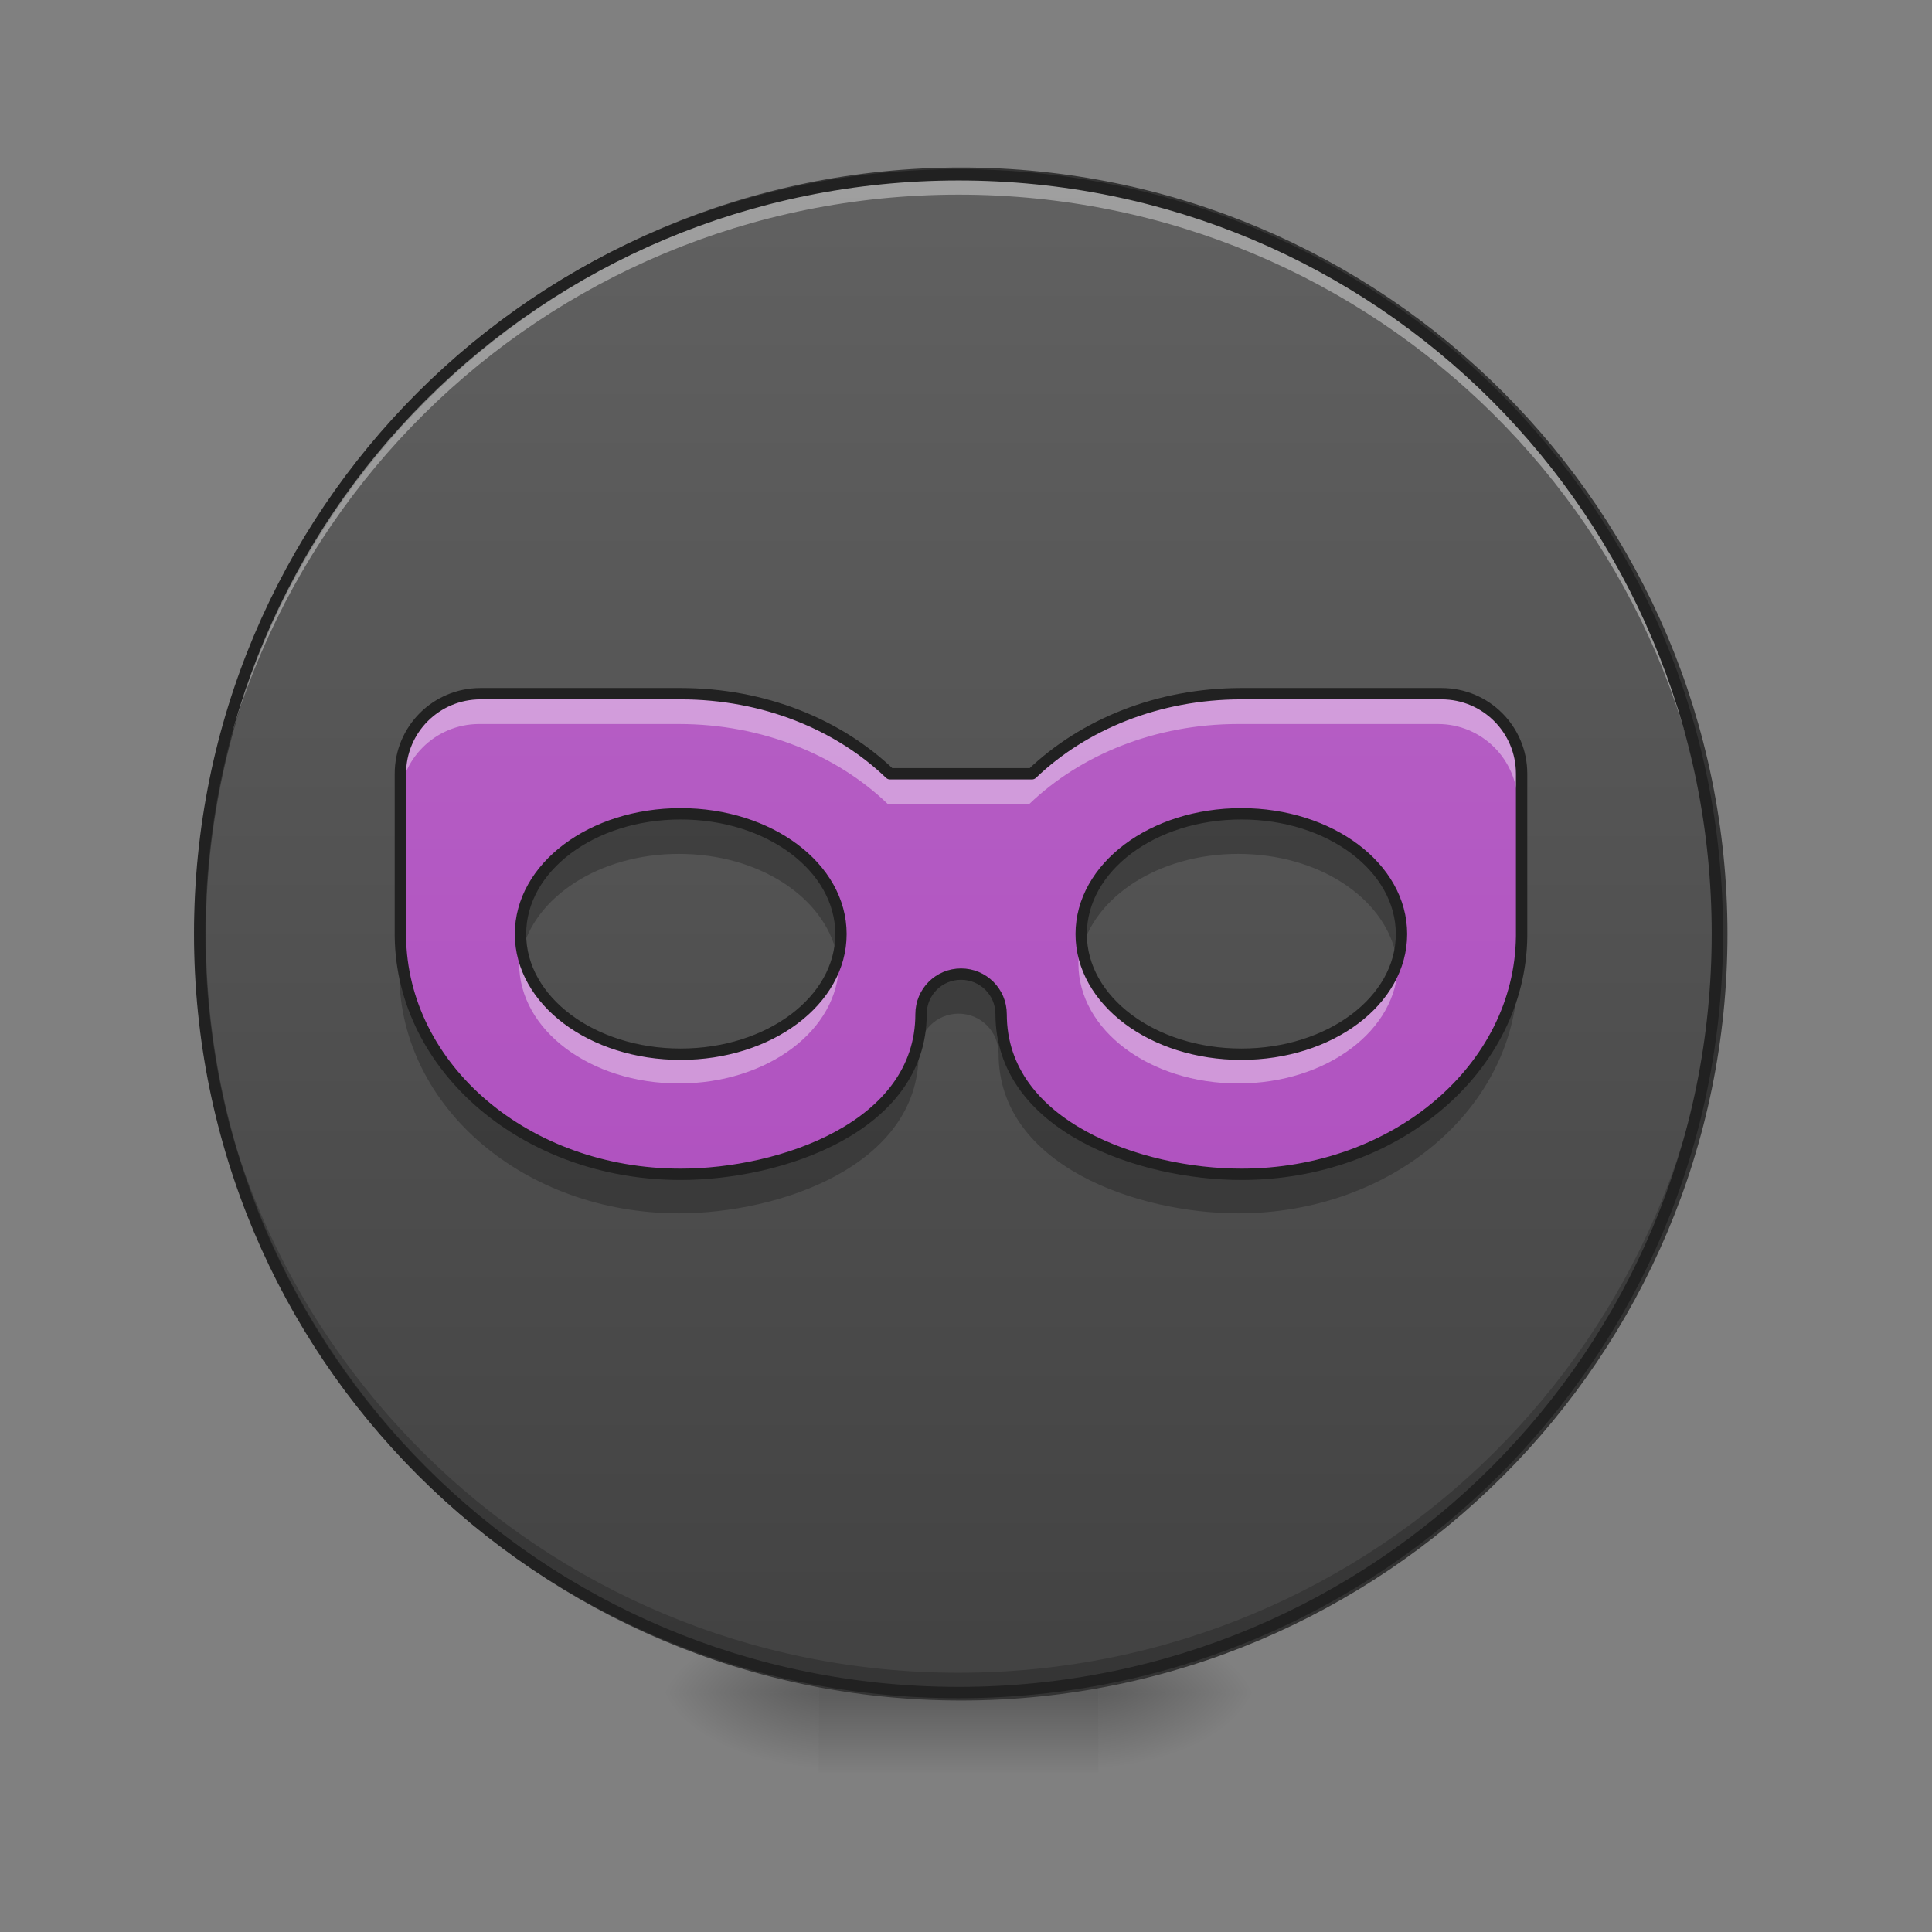 <?xml version="1.0" encoding="UTF-8"?>
<svg xmlns="http://www.w3.org/2000/svg" xmlns:xlink="http://www.w3.org/1999/xlink" width="48px" height="48px" viewBox="0 0 48 48" version="1.1">
<rect x="0" y="0" width="48" height="48" fill="#808080" stroke="none"/>
<defs>
<radialGradient id="radial0" gradientUnits="userSpaceOnUse" cx="450.909" cy="189.579" fx="450.909" fy="189.579" r="21.167" gradientTransform="matrix(0,-0.117,-0.211,-0,66.785,95.393)">
<stop offset="0" style="stop-color:rgb(0%,0%,0%);stop-opacity:0.314;"/>
<stop offset="0.222" style="stop-color:rgb(0%,0%,0%);stop-opacity:0.275;"/>
<stop offset="1" style="stop-color:rgb(0%,0%,0%);stop-opacity:0;"/>
</radialGradient>
<radialGradient id="radial1" gradientUnits="userSpaceOnUse" cx="450.909" cy="189.579" fx="450.909" fy="189.579" r="21.167" gradientTransform="matrix(-0,0.117,0.211,0,-19.155,-11.291)">
<stop offset="0" style="stop-color:rgb(0%,0%,0%);stop-opacity:0.314;"/>
<stop offset="0.222" style="stop-color:rgb(0%,0%,0%);stop-opacity:0.275;"/>
<stop offset="1" style="stop-color:rgb(0%,0%,0%);stop-opacity:0;"/>
</radialGradient>
<radialGradient id="radial2" gradientUnits="userSpaceOnUse" cx="450.909" cy="189.579" fx="450.909" fy="189.579" r="21.167" gradientTransform="matrix(-0,-0.117,0.211,-0,-19.155,95.393)">
<stop offset="0" style="stop-color:rgb(0%,0%,0%);stop-opacity:0.314;"/>
<stop offset="0.222" style="stop-color:rgb(0%,0%,0%);stop-opacity:0.275;"/>
<stop offset="1" style="stop-color:rgb(0%,0%,0%);stop-opacity:0;"/>
</radialGradient>
<radialGradient id="radial3" gradientUnits="userSpaceOnUse" cx="450.909" cy="189.579" fx="450.909" fy="189.579" r="21.167" gradientTransform="matrix(0,0.117,-0.211,0,66.785,-11.291)">
<stop offset="0" style="stop-color:rgb(0%,0%,0%);stop-opacity:0.314;"/>
<stop offset="0.222" style="stop-color:rgb(0%,0%,0%);stop-opacity:0.275;"/>
<stop offset="1" style="stop-color:rgb(0%,0%,0%);stop-opacity:0;"/>
</radialGradient>
<linearGradient id="linear0" gradientUnits="userSpaceOnUse" x1="255.323" y1="233.5" x2="255.323" y2="254.667" gradientTransform="matrix(0.02,0,0,0.094,18.698,20.158)">
<stop offset="0" style="stop-color:rgb(0%,0%,0%);stop-opacity:0.275;"/>
<stop offset="1" style="stop-color:rgb(0%,0%,0%);stop-opacity:0;"/>
</linearGradient>
<linearGradient id="linear1" gradientUnits="userSpaceOnUse" x1="254" y1="-168.667" x2="254" y2="233.5" gradientTransform="matrix(1,0,0,1,0,0)">
<stop offset="0" style="stop-color:rgb(38.039%,38.039%,38.039%);stop-opacity:1;"/>
<stop offset="1" style="stop-color:rgb(25.882%,25.882%,25.882%);stop-opacity:1;"/>
</linearGradient>
<linearGradient id="linear2" gradientUnits="userSpaceOnUse" x1="960" y1="1695.118" x2="960" y2="175.118" gradientTransform="matrix(0.025,0,0,0.025,0,0)">
<stop offset="0" style="stop-color:rgb(67.059%,27.843%,73.725%);stop-opacity:1;"/>
<stop offset="1" style="stop-color:rgb(72.941%,40.784%,78.431%);stop-opacity:1;"/>
</linearGradient>
</defs>
<g id="surface1">
<path style=" stroke:none;fill-rule:nonzero;fill:url(#radial0);" d="M 27.289 42.051 L 31.258 42.051 L 31.258 40.066 L 27.289 40.066 Z M 27.289 42.051 "/>
<path style=" stroke:none;fill-rule:nonzero;fill:url(#radial1);" d="M 20.34 42.051 L 16.371 42.051 L 16.371 44.035 L 20.34 44.035 Z M 20.34 42.051 "/>
<path style=" stroke:none;fill-rule:nonzero;fill:url(#radial2);" d="M 20.34 42.051 L 16.371 42.051 L 16.371 40.066 L 20.34 40.066 Z M 20.34 42.051 "/>
<path style=" stroke:none;fill-rule:nonzero;fill:url(#radial3);" d="M 27.289 42.051 L 31.258 42.051 L 31.258 44.035 L 27.289 44.035 Z M 27.289 42.051 "/>
<path style=" stroke:none;fill-rule:nonzero;fill:url(#linear0);" d="M 20.34 41.555 L 27.289 41.555 L 27.289 44.035 L 20.34 44.035 Z M 20.34 41.555 "/>
<path style="fill-rule:nonzero;fill:url(#linear1);stroke-width:3;stroke-linecap:round;stroke-linejoin:miter;stroke:rgb(20%,20%,20%);stroke-opacity:1;stroke-miterlimit:4;" d="M 254.017 -168.671 C 365.048 -168.671 455.082 -78.638 455.082 32.435 C 455.082 143.466 365.048 233.499 254.017 233.499 C 142.945 233.499 52.912 143.466 52.912 32.435 C 52.912 -78.638 142.945 -168.671 254.017 -168.671 Z M 254.017 -168.671 " transform="matrix(0.094,0,0,0.094,0,20.158)"/>
<path style=" stroke:none;fill-rule:nonzero;fill:rgb(0%,0%,0%);fill-opacity:0.196;" d="M 23.816 41.926 C 13.371 41.926 4.961 33.52 4.961 23.074 C 4.961 23.012 4.961 22.949 4.961 22.891 C 5.062 33.246 13.434 41.559 23.816 41.559 C 34.199 41.559 42.57 33.246 42.668 22.891 C 42.668 22.949 42.668 23.012 42.668 23.074 C 42.668 33.52 34.258 41.926 23.816 41.926 Z M 23.816 41.926 "/>
<path style=" stroke:none;fill-rule:nonzero;fill:rgb(100%,100%,100%);fill-opacity:0.392;" d="M 23.816 4.469 C 13.371 4.469 4.961 12.875 4.961 23.32 C 4.961 23.383 4.961 23.445 4.961 23.508 C 5.062 13.148 13.434 4.836 23.816 4.836 C 34.199 4.836 42.57 13.148 42.668 23.508 C 42.668 23.445 42.668 23.383 42.668 23.32 C 42.668 12.875 34.258 4.469 23.816 4.469 Z M 23.816 4.469 "/>
<path style=" stroke:none;fill-rule:nonzero;fill:rgb(12.941%,12.941%,12.941%);fill-opacity:1;" d="M 23.816 4.203 C 13.293 4.203 4.82 12.676 4.82 23.199 C 4.82 33.719 13.293 42.191 23.816 42.191 C 34.336 42.191 42.809 33.719 42.809 23.199 C 42.809 12.676 34.336 4.203 23.816 4.203 Z M 23.816 4.484 C 34.184 4.484 42.527 12.828 42.527 23.199 C 42.527 33.566 34.184 41.91 23.816 41.91 C 13.445 41.91 5.102 33.566 5.102 23.199 C 5.102 12.828 13.445 4.484 23.816 4.484 Z M 23.816 4.484 "/>
<path style=" stroke:none;fill-rule:nonzero;fill:url(#linear2);" d="M 11.906 17.242 C 10.809 17.242 9.922 18.129 9.922 19.227 L 9.922 23.199 C 9.922 23.215 9.922 23.234 9.922 23.254 C 9.961 26.527 13.043 29.152 16.867 29.152 C 19.348 29.152 22.824 27.977 22.824 25.184 C 22.824 24.633 23.266 24.191 23.816 24.191 C 24.363 24.191 24.809 24.633 24.809 25.184 C 24.809 27.977 28.281 29.152 30.762 29.152 C 34.586 29.152 37.672 26.527 37.707 23.254 C 37.707 23.234 37.707 23.215 37.707 23.199 L 37.707 19.227 C 37.707 18.129 36.82 17.242 35.723 17.242 L 30.762 17.242 C 28.695 17.242 26.848 18.008 25.574 19.227 L 22.055 19.227 C 20.785 18.008 18.934 17.242 16.867 17.242 Z M 16.867 20.219 C 19.066 20.219 20.84 21.547 20.84 23.199 C 20.84 24.848 19.066 26.176 16.867 26.176 C 14.668 26.176 12.898 24.848 12.898 23.199 C 12.898 21.547 14.668 20.219 16.867 20.219 Z M 30.762 20.219 C 32.961 20.219 34.73 21.547 34.73 23.199 C 34.73 24.848 32.961 26.176 30.762 26.176 C 28.562 26.176 26.793 24.848 26.793 23.199 C 26.793 21.547 28.562 20.219 30.762 20.219 Z M 30.762 20.219 "/>
<path style=" stroke:none;fill-rule:nonzero;fill:rgb(100%,100%,100%);fill-opacity:0.392;" d="M 11.906 17.242 C 10.809 17.242 9.922 18.129 9.922 19.227 L 9.922 19.973 C 9.922 18.875 10.809 17.988 11.906 17.988 L 16.867 17.988 C 18.934 17.988 20.785 18.754 22.055 19.973 L 25.574 19.973 C 26.848 18.754 28.695 17.988 30.762 17.988 L 35.723 17.988 C 36.82 17.988 37.707 18.875 37.707 19.973 L 37.707 19.227 C 37.707 18.129 36.82 17.242 35.723 17.242 L 30.762 17.242 C 28.695 17.242 26.848 18.008 25.574 19.227 L 22.055 19.227 C 20.785 18.008 18.934 17.242 16.867 17.242 Z M 12.93 23.57 C 12.91 23.691 12.898 23.816 12.898 23.941 C 12.898 25.59 14.668 26.918 16.867 26.918 C 19.066 26.918 20.84 25.59 20.84 23.941 C 20.84 23.816 20.828 23.691 20.809 23.57 C 20.566 25.043 18.898 26.176 16.867 26.176 C 14.84 26.176 13.172 25.043 12.93 23.57 Z M 26.82 23.57 C 26.801 23.691 26.793 23.816 26.793 23.941 C 26.793 25.59 28.562 26.918 30.762 26.918 C 32.961 26.918 34.73 25.59 34.73 23.941 C 34.73 23.816 34.719 23.691 34.699 23.57 C 34.457 25.043 32.793 26.176 30.762 26.176 C 28.73 26.176 27.066 25.043 26.82 23.57 Z M 26.82 23.57 "/>
<path style=" stroke:none;fill-rule:nonzero;fill:rgb(0%,0%,0%);fill-opacity:0.235;" d="M 16.867 20.219 C 14.668 20.219 12.898 21.547 12.898 23.199 C 12.898 23.367 12.918 23.531 12.953 23.695 C 13.27 22.281 14.895 21.215 16.867 21.215 C 18.844 21.215 20.469 22.281 20.785 23.695 C 20.82 23.531 20.84 23.367 20.84 23.199 C 20.84 21.547 19.066 20.219 16.867 20.219 Z M 30.762 20.219 C 28.562 20.219 26.793 21.547 26.793 23.199 C 26.793 23.367 26.809 23.531 26.848 23.695 C 27.16 22.281 28.789 21.215 30.762 21.215 C 32.734 21.215 34.363 22.281 34.676 23.695 C 34.711 23.531 34.73 23.367 34.73 23.199 C 34.73 21.547 32.961 20.219 30.762 20.219 Z M 9.922 23.199 L 9.922 24.191 C 9.922 24.207 9.922 24.227 9.922 24.246 C 9.961 27.52 13.043 30.145 16.867 30.145 C 19.348 30.145 22.824 28.969 22.824 26.176 C 22.824 25.625 23.266 25.184 23.816 25.184 C 24.363 25.184 24.809 25.625 24.809 26.176 C 24.809 28.969 28.281 30.145 30.762 30.145 C 34.586 30.145 37.672 27.52 37.707 24.246 C 37.707 24.227 37.707 24.207 37.707 24.191 L 37.707 23.199 C 37.707 23.215 37.707 23.234 37.707 23.254 C 37.672 26.527 34.586 29.152 30.762 29.152 C 28.281 29.152 24.809 27.977 24.809 25.184 C 24.809 24.633 24.363 24.191 23.816 24.191 C 23.266 24.191 22.824 24.633 22.824 25.184 C 22.824 27.977 19.348 29.152 16.867 29.152 C 13.043 29.152 9.961 26.527 9.922 23.254 C 9.922 23.234 9.922 23.215 9.922 23.199 Z M 9.922 23.199 "/>
<path style="fill:none;stroke-width:3;stroke-linecap:round;stroke-linejoin:round;stroke:rgb(12.941%,12.941%,12.941%);stroke-opacity:1;stroke-miterlimit:4;" d="M 126.988 -31.101 C 115.281 -31.101 105.823 -21.643 105.823 -9.936 L 105.823 32.435 C 105.823 32.601 105.823 32.81 105.823 33.018 C 106.24 67.931 139.112 95.929 179.899 95.929 C 206.355 95.929 243.435 83.388 243.435 53.599 C 243.435 47.725 248.143 43.017 254.017 43.017 C 259.85 43.017 264.6 47.725 264.6 53.599 C 264.6 83.388 301.638 95.929 328.094 95.929 C 368.881 95.929 401.795 67.931 402.17 33.018 C 402.17 32.81 402.17 32.601 402.17 32.435 L 402.17 -9.936 C 402.17 -21.643 392.712 -31.101 381.005 -31.101 L 328.094 -31.101 C 306.054 -31.101 286.348 -22.935 272.766 -9.936 L 235.228 -9.936 C 221.687 -22.935 201.939 -31.101 179.899 -31.101 Z M 179.899 0.646 C 203.356 0.646 222.27 14.811 222.27 32.435 C 222.27 50.016 203.356 64.182 179.899 64.182 C 156.443 64.182 137.57 50.016 137.57 32.435 C 137.57 14.811 156.443 0.646 179.899 0.646 Z M 328.094 0.646 C 351.55 0.646 370.423 14.811 370.423 32.435 C 370.423 50.016 351.55 64.182 328.094 64.182 C 304.638 64.182 285.764 50.016 285.764 32.435 C 285.764 14.811 304.638 0.646 328.094 0.646 Z M 328.094 0.646 " transform="matrix(0.094,0,0,0.094,0,20.158)"/>
</g>
</svg>
